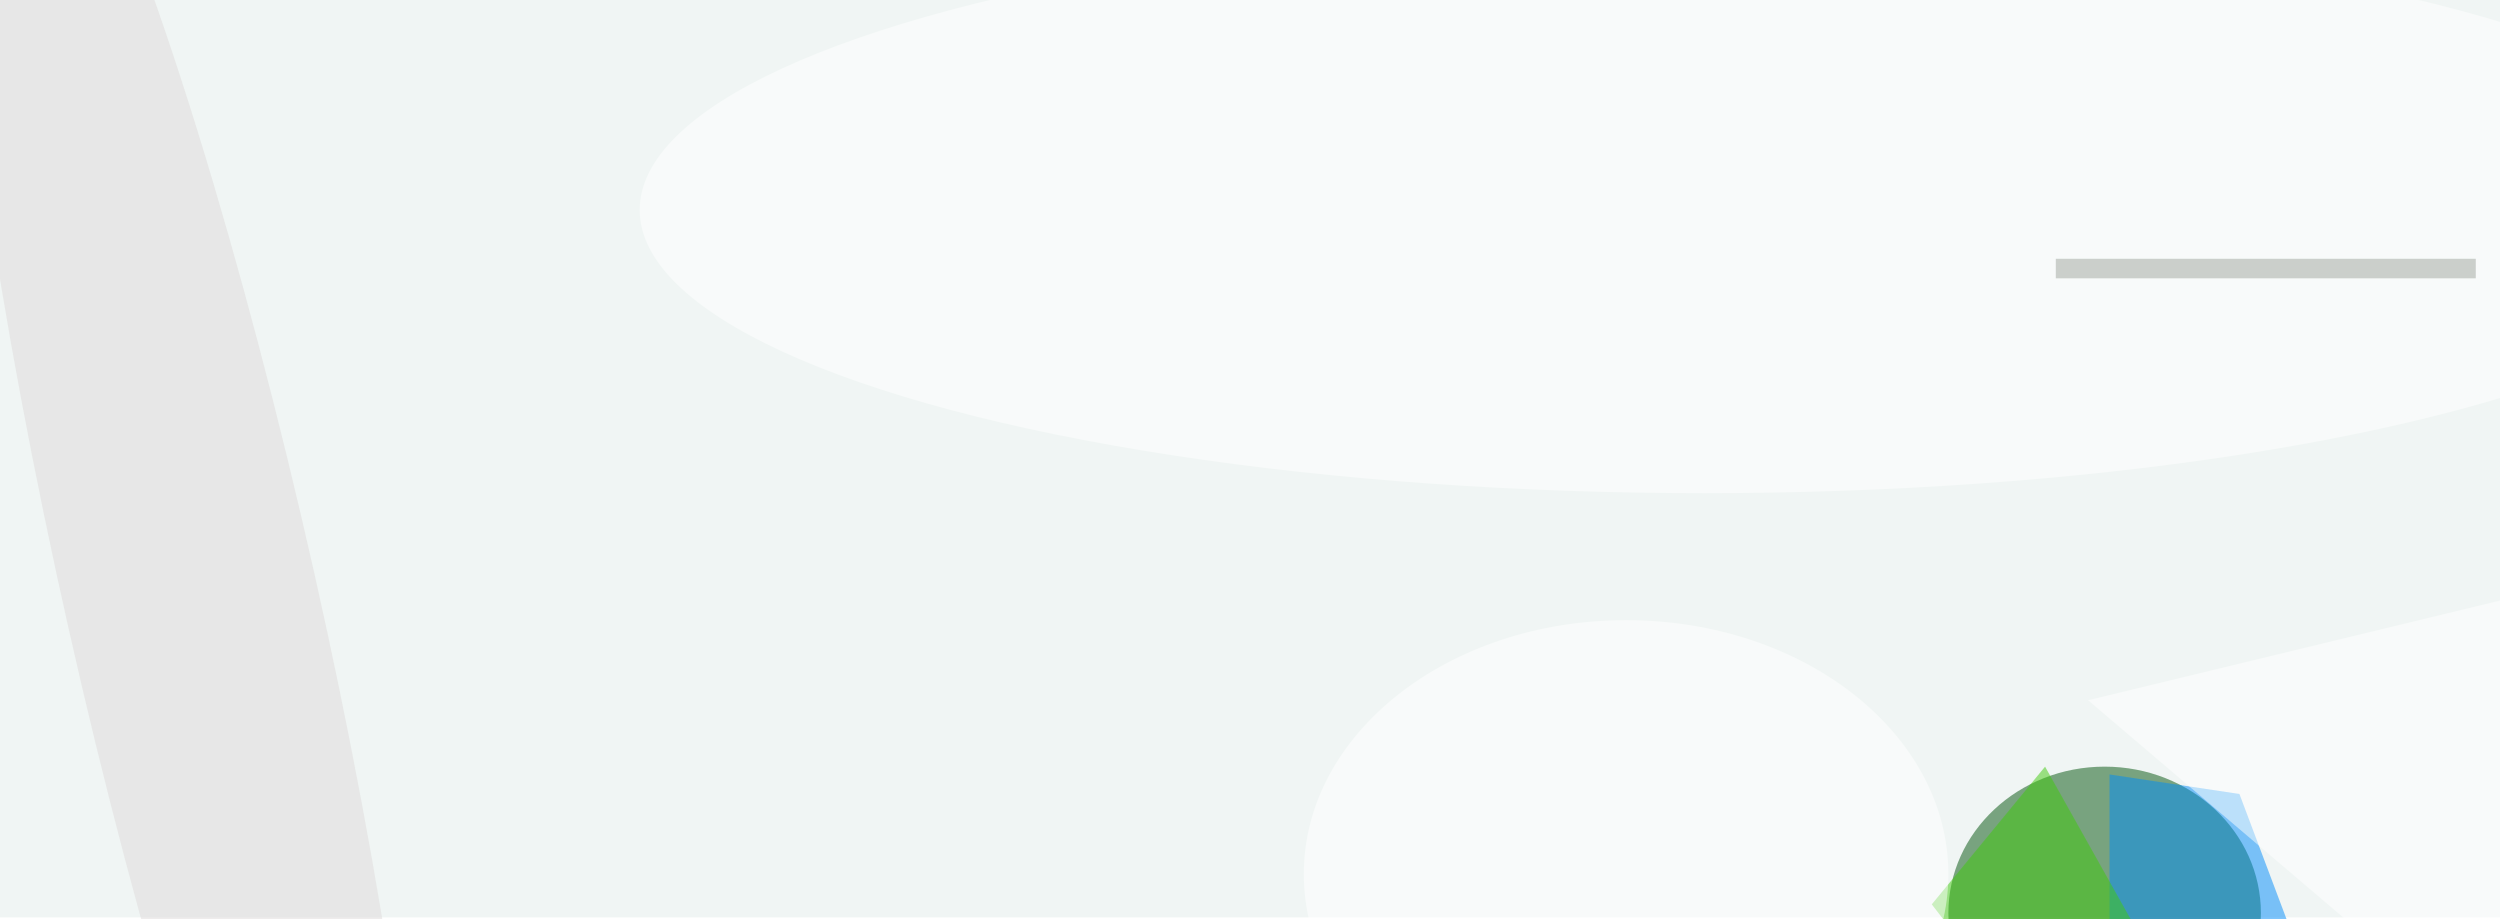 <svg xmlns="http://www.w3.org/2000/svg" viewBox="0 0 1338 492"><filter id="b"><feGaussianBlur stdDeviation="12" /></filter><path fill="#f0f5f4" d="M0 0h1338v491H0z"/><g filter="url(#b)" transform="translate(2.6 2.6) scale(5.227)" fill-opacity=".5"><ellipse fill="#00520a" cx="215" cy="93" rx="16" ry="15"/><path fill="#008dfa" d="M215.5 78.8l13.3 2 6.4 17-19.7 2.4z"/><ellipse fill="#fff" cx="174" cy="21" rx="109" ry="29"/><path fill="#40ca0c" d="M197.3 92.1l13 16.9h16l-17.4-31z"/><ellipse fill="#dfdbda" rx="1" ry="1" transform="matrix(20.623 91.56 -12.58 2.833 19.1 61)"/><ellipse fill="#fff" cx="166" cy="89" rx="33" ry="26"/><path fill="#a1a49f" d="M210 26h43v2h-43z"/><path fill="#fff" d="M257.7 109h10L260 59.9l-46.7 11.3z"/></g></svg>